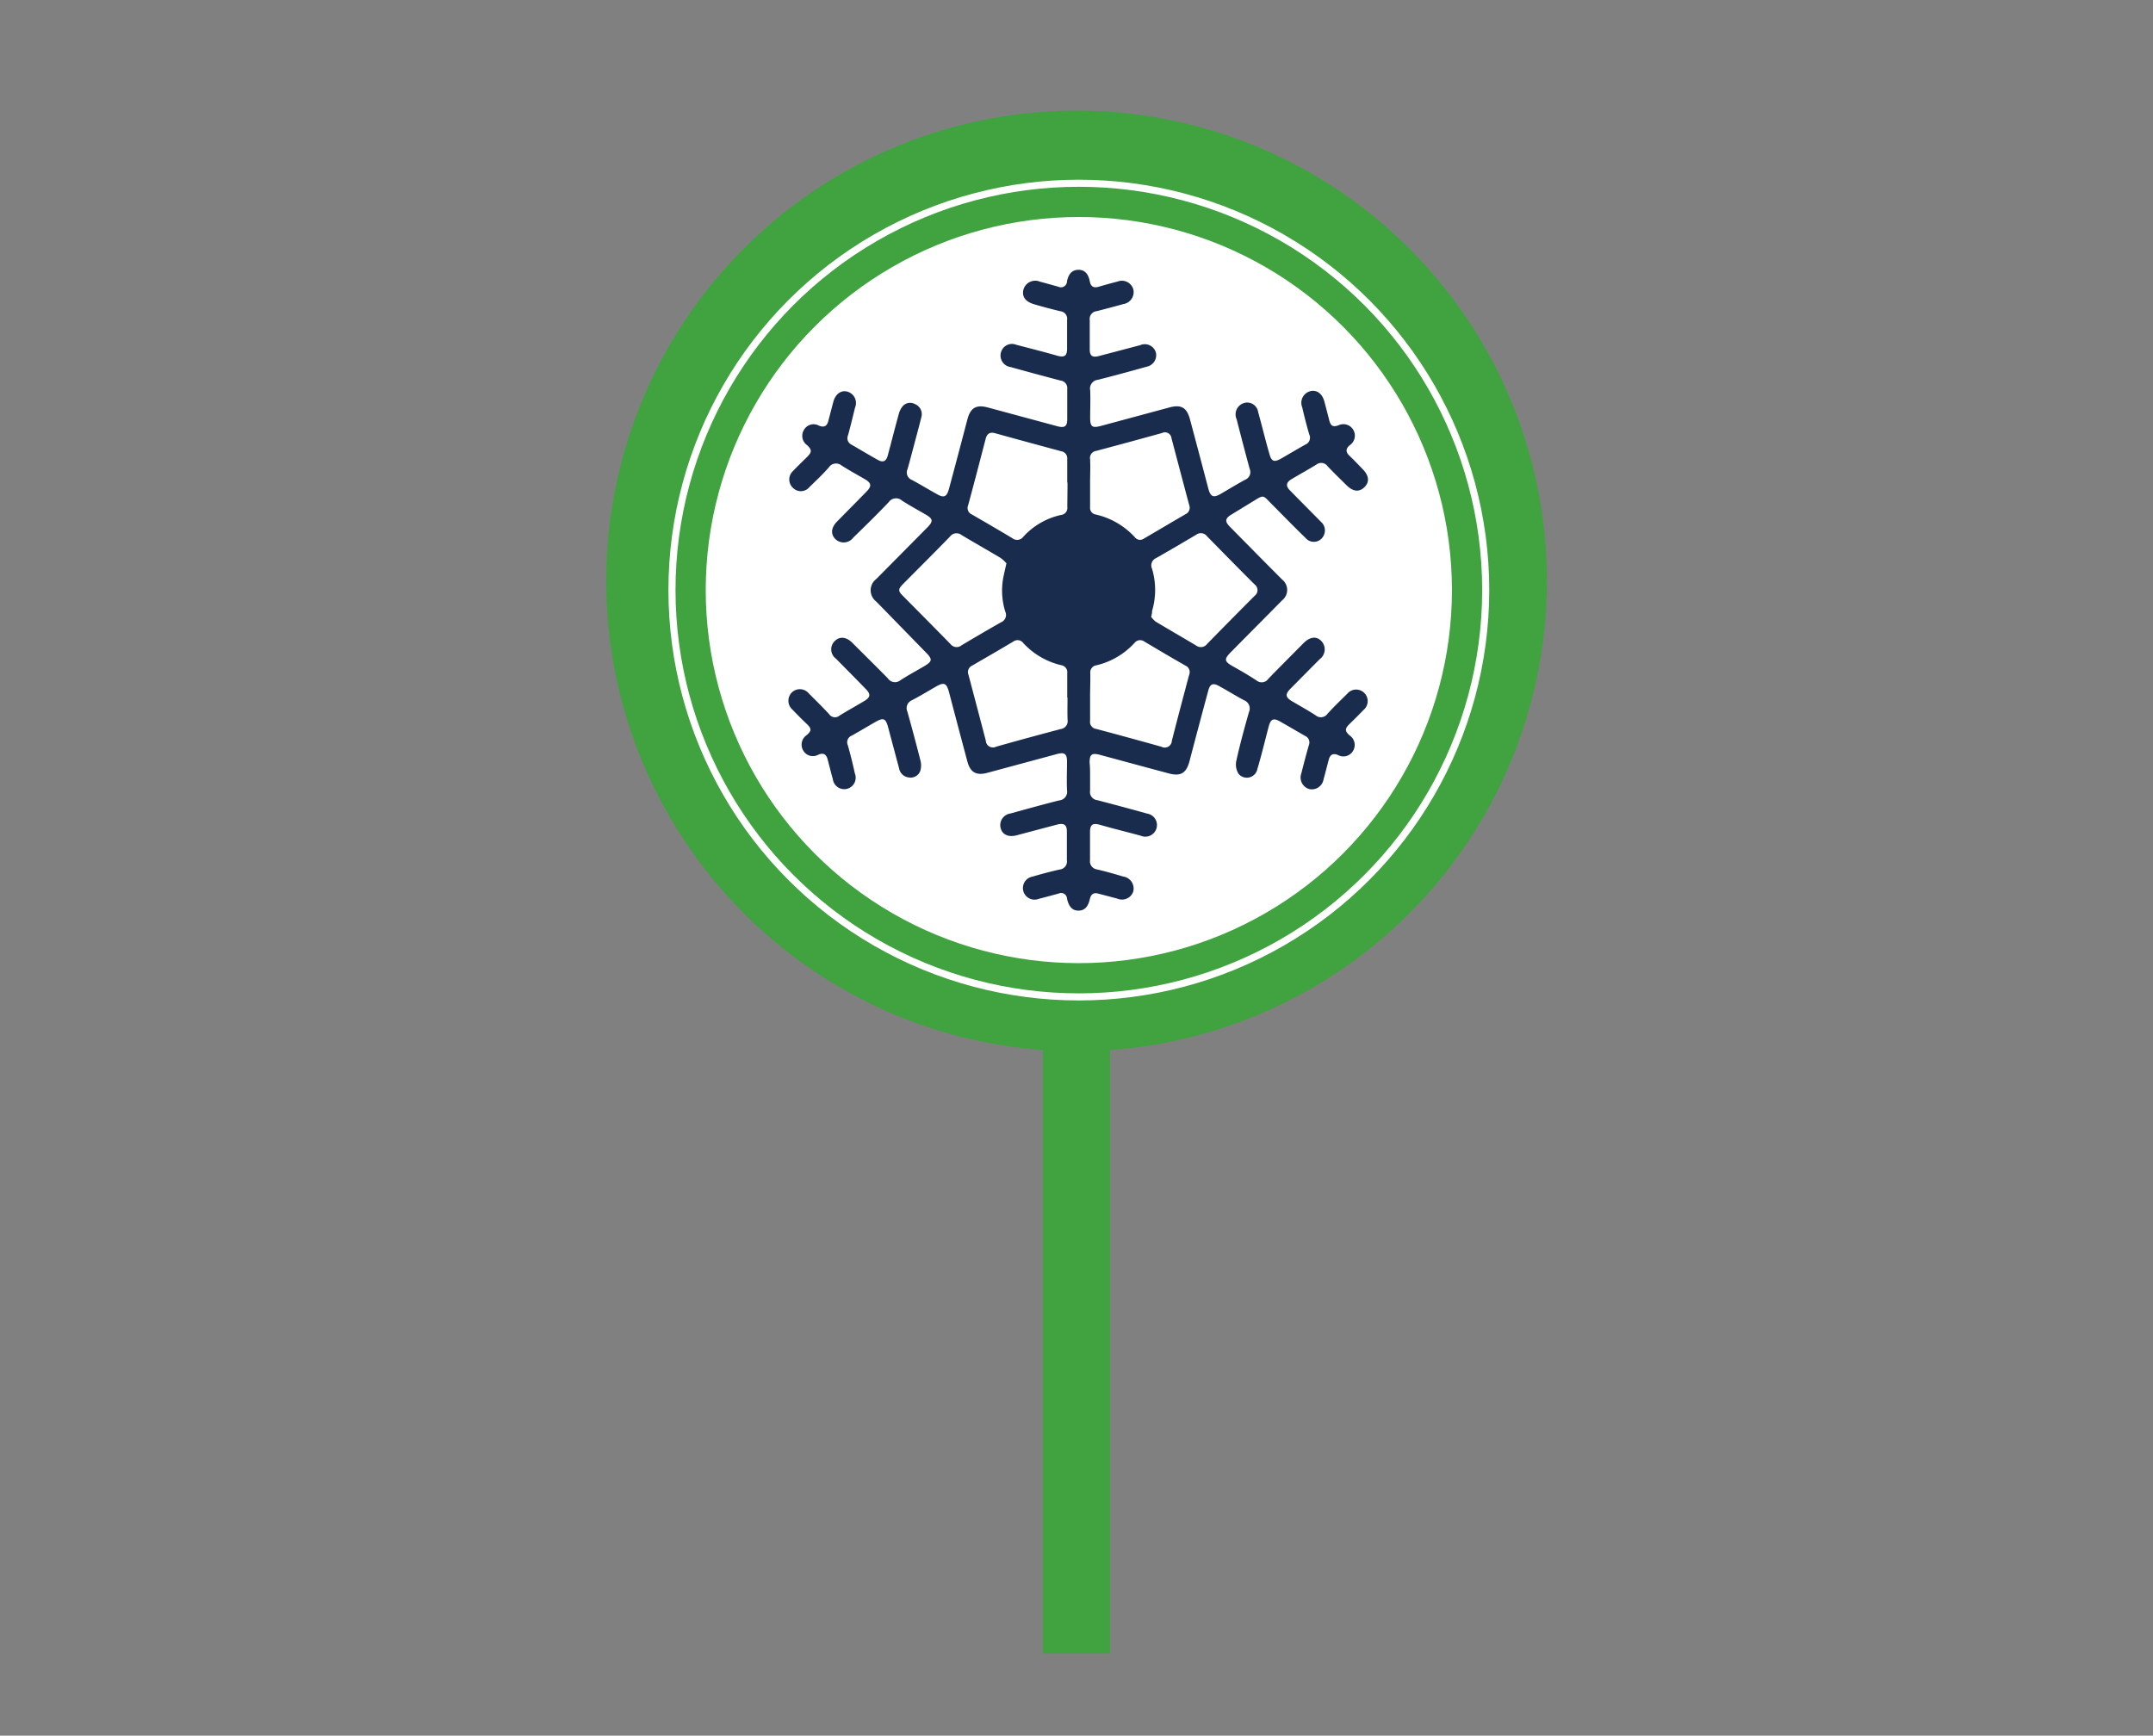 <svg xmlns="http://www.w3.org/2000/svg" viewBox="0 0 304.16 245.23"><rect x="0" y="0" width="304.16" height="245.23" fill="#808080" stroke="none"/><defs><style>.cls-1{fill:#40a340;}.cls-2{fill:none;stroke:#fff;stroke-miterlimit:10;}.cls-3{fill:#fff;}.cls-4{fill:#1a2c4e;}</style></defs><g id="Textos"><circle class="cls-1" cx="152.08" cy="82.07" r="66.45" transform="translate(29.46 203.84) rotate(-73.15)"/><rect class="cls-1" x="147.33" y="143.32" width="9.5" height="90.3"/><circle class="cls-1" cx="152.08" cy="83.45" r="62.82" transform="translate(28.14 204.82) rotate(-73.15)"/><circle class="cls-2" cx="152.41" cy="83.37" r="57.48"/><circle class="cls-3" cx="152.41" cy="83.37" r="52.71"/><path class="cls-4" d="M154,109.64c0,.7,0,1.39,0,2.08a1.15,1.15,0,0,0,1,1.33c2.36.61,4.72,1.25,7.06,1.9a1.64,1.64,0,1,1-.87,3.14c-1.94-.54-3.89-1-5.84-1.57-1-.26-1.35,0-1.36,1,0,1.33,0,2.66,0,4a1.16,1.16,0,0,0,1,1.32c1.23.29,2.45.63,3.67,1a1.72,1.72,0,0,1,1.44,2.12,1.68,1.68,0,0,1-2.26,1l-2.7-.71c-.67-.17-1,.09-1.17.75-.25,1.14-.75,1.64-1.59,1.66s-1.39-.53-1.64-1.7a.83.83,0,0,0-1.19-.71c-.93.25-1.86.51-2.79.74a1.64,1.64,0,1,1-.88-3.14c1.27-.37,2.55-.72,3.84-1a1.14,1.14,0,0,0,1-1.32c0-1.35,0-2.71,0-4.06,0-.91-.38-1.18-1.26-1l-5.85,1.55c-1.14.3-2-.09-2.24-1a1.66,1.66,0,0,1,1.36-2.08c2.29-.63,4.58-1.27,6.89-1.85a1.23,1.23,0,0,0,1.12-1.44c-.06-1.35,0-2.71,0-4.06,0-1.08-.35-1.34-1.4-1.06l-9.85,2.66c-1.58.42-2.42-.06-2.83-1.62q-1.31-4.89-2.59-9.78c-.35-1.29-.7-1.44-1.83-.79s-2.23,1.32-3.38,1.92a1.21,1.21,0,0,0-.67,1.63c.64,2.29,1.26,4.59,1.84,6.89a2.7,2.7,0,0,1,0,1.41,1.43,1.43,0,0,1-1.56,1,1.56,1.56,0,0,1-1.45-1.28l-1.56-5.84c-.34-1.24-.66-1.37-1.78-.73s-2.23,1.31-3.36,1.94a1,1,0,0,0-.55,1.34c.38,1.33.71,2.68,1,4a1.62,1.62,0,1,1-3.11.82c-.26-.93-.49-1.86-.73-2.79-.2-.74-.6-1-1.35-.67a1.56,1.56,0,0,1-2.11-.61,1.62,1.62,0,0,1,.48-2.16c.72-.62.73-.92,0-1.61s-1.33-1.31-2-2a1.66,1.66,0,0,1-.09-2.42,1.63,1.63,0,0,1,2.4.13c1,1,1.92,1.91,2.85,2.9a1,1,0,0,0,1.51.22c1.15-.71,2.34-1.36,3.5-2.06.84-.5.91-.94.23-1.64-1.4-1.45-2.83-2.88-4.24-4.32a1.63,1.63,0,0,1-.15-2.53c.71-.66,1.61-.56,2.46.29,1.66,1.66,3.34,3.31,5,5a1.22,1.22,0,0,0,1.8.27c1.06-.69,2.18-1.29,3.27-1.93,1.24-.73,1.29-1,.3-2L123.8,85a2,2,0,0,1,0-3.2l7.12-7.19c1-1,.92-1.31-.3-2-1.07-.62-2.15-1.21-3.19-1.88a1.26,1.26,0,0,0-1.88.22c-1.62,1.71-3.3,3.35-5,5a1.69,1.69,0,0,1-2.54.21c-.68-.7-.61-1.59.24-2.47,1.39-1.42,2.8-2.83,4.18-4.25.75-.77.68-1.2-.27-1.75s-2.2-1.24-3.27-1.92a1.22,1.22,0,0,0-1.8.27c-.87,1-1.8,1.86-2.73,2.77a1.57,1.57,0,0,1-2.32.14,1.62,1.62,0,0,1,0-2.41c.64-.68,1.32-1.32,2-2s.65-1,0-1.63a1.61,1.61,0,0,1-.47-2.16,1.56,1.56,0,0,1,2.11-.62c.75.31,1.15.08,1.34-.66.24-.9.47-1.81.71-2.71.31-1.12,1.12-1.68,2-1.42a1.66,1.66,0,0,1,1.07,2.23c-.33,1.32-.64,2.64-1,3.94a1,1,0,0,0,.47,1.3c1.25.72,2.49,1.47,3.75,2.17.74.41,1.17.21,1.4-.64.52-1.92,1-3.85,1.53-5.76a3,3,0,0,1,.53-1.13,1.4,1.4,0,0,1,1.8-.35,1.54,1.54,0,0,1,.87,1.88c-.37,1.52-.79,3-1.19,4.54-.25.93-.49,1.86-.76,2.79a1.12,1.12,0,0,0,.61,1.49c1.2.64,2.35,1.35,3.53,2,1,.59,1.42.42,1.73-.75q1.31-4.87,2.59-9.77c.44-1.68,1.25-2.15,2.93-1.7l9.77,2.64c1.08.29,1.41,0,1.41-1,0-1.42,0-2.83,0-4.25a1.07,1.07,0,0,0-.94-1.2q-3.54-.93-7.06-1.91a1.64,1.64,0,0,1-1.3-2.25,1.6,1.6,0,0,1,2.09-.9c1.95.51,3.89,1,5.84,1.56,1,.26,1.34,0,1.35-1,0-1.36,0-2.72,0-4.07a1.06,1.06,0,0,0-.92-1.22c-1.26-.3-2.51-.63-3.76-1s-1.73-1.11-1.48-2.09a1.73,1.73,0,0,1,2.31-1.1c.87.23,1.74.48,2.61.72a.86.86,0,0,0,1.23-.77c.21-1.08.77-1.62,1.62-1.62s1.38.52,1.6,1.64c.14.74.54.95,1.23.76.89-.26,1.79-.51,2.69-.74a1.68,1.68,0,0,1,2.23,1.11,1.71,1.71,0,0,1-1.4,2.07c-1.25.34-2.5.68-3.76,1a1.1,1.1,0,0,0-1,1.25c0,1.39,0,2.77,0,4.16,0,.91.38,1.17,1.27.94l5.85-1.54a1.63,1.63,0,0,1,2.23,1.06A1.66,1.66,0,0,1,162,51.81c-2.29.64-4.58,1.27-6.89,1.85a1.24,1.24,0,0,0-1.1,1.46c.06,1.29,0,2.59,0,3.88s.28,1.51,1.51,1.18l9.68-2.61c1.67-.45,2.47,0,2.92,1.71q1.31,4.89,2.59,9.78c.31,1.14.72,1.31,1.74.72s2.28-1.36,3.45-2a1.16,1.16,0,0,0,.64-1.55c-.63-2.32-1.24-4.66-1.84-7a1.67,1.67,0,0,1,.76-2.17,1.56,1.56,0,0,1,2.28,1.15c.54,1.94,1,3.89,1.57,5.84.31,1.17.67,1.32,1.73.71s2.23-1.31,3.36-1.94a1.05,1.05,0,0,0,.57-1.42c-.38-1.27-.7-2.55-1-3.84a1.7,1.7,0,0,1,1.13-2.29c.92-.23,1.7.33,2,1.47.23.87.46,1.74.68,2.62s.6,1,1.33.72a1.62,1.62,0,0,1,1.59,2.81c-.63.51-.59,1-.06,1.5s1.28,1.28,1.9,1.93c.88.9.95,1.8.21,2.52s-1.6.63-2.52-.28-1.81-1.77-2.68-2.69a1.1,1.1,0,0,0-1.58-.23c-1.15.71-2.35,1.36-3.51,2.06-.8.47-.85,1-.16,1.65,1.43,1.47,2.88,2.92,4.32,4.38a1.61,1.61,0,0,1,.35,2,1.53,1.53,0,0,1-2.52.29c-1.71-1.66-3.37-3.37-5.05-5.06-.95-1-.95-1-2.13-.28L174,72.68c-.93.55-1,1-.23,1.76,2.45,2.49,4.92,5,7.37,7.45a1.87,1.87,0,0,1,0,2.92c-2.41,2.45-4.84,4.88-7.25,7.33-1,1-.93,1.32.28,2s2.25,1.28,3.34,2a1.14,1.14,0,0,0,1.66-.22c1.65-1.71,3.34-3.39,5-5.07.9-.9,1.84-1,2.52-.26a1.71,1.71,0,0,1-.26,2.55l-4.13,4.17c-.76.78-.71,1.21.22,1.76,1.11.66,2.25,1.28,3.35,2a1.14,1.14,0,0,0,1.66-.21c.9-1,1.85-1.9,2.79-2.83a1.63,1.63,0,1,1,2.32,2.27c-.65.67-1.31,1.33-2,2s-.63,1,0,1.59a1.62,1.62,0,0,1,.49,2.23,1.58,1.58,0,0,1-2.14.54c-.71-.28-1.09,0-1.27.66-.25.93-.48,1.87-.74,2.8a1.68,1.68,0,0,1-2,1.37,1.7,1.7,0,0,1-1.14-2.22c.34-1.34.69-2.68,1.07-4a1,1,0,0,0-.51-1.28c-1.21-.69-2.4-1.4-3.6-2.07-.9-.51-1.28-.32-1.56.7-.53,2-1,4-1.6,6a1.52,1.52,0,0,1-2.65.73,2.46,2.46,0,0,1-.34-1.82c.51-2.32,1.14-4.62,1.79-6.91a1.25,1.25,0,0,0-.7-1.69c-1.19-.63-2.34-1.36-3.52-2-.85-.48-1.27-.3-1.52.63q-1.35,5-2.66,10c-.45,1.69-1.25,2.16-2.93,1.71-3.23-.86-6.45-1.74-9.68-2.61-1.19-.32-1.5-.09-1.5,1.11C154,108.32,154,109,154,109.64Zm0-11.14h0c0,1.11,0,2.23,0,3.34a1,1,0,0,0,.88,1.15c3.07.82,6.15,1.66,9.21,2.52a1,1,0,0,0,1.46-.85q1.2-4.68,2.45-9.33a1,1,0,0,0-.51-1.28c-2-1.13-3.89-2.26-5.83-3.41a1,1,0,0,0-1.36.17A10.56,10.56,0,0,1,154.88,94a1,1,0,0,0-.85,1.08C154.05,96.21,154,97.36,154,98.5Zm0-30.32h0c0,1.17,0,2.34,0,3.51a.93.93,0,0,0,.79,1,10.73,10.73,0,0,1,5.53,3.21.92.92,0,0,0,1.29.19c2-1.16,3.93-2.32,5.91-3.46a1,1,0,0,0,.5-1.21c-.85-3.16-1.68-6.33-2.52-9.5a.93.93,0,0,0-1.34-.74q-4.65,1.29-9.31,2.53a1,1,0,0,0-.85,1.18C154.06,66,154,67.09,154,68.18Zm-3.23,0h0c0-1.11,0-2.22,0-3.33a1,1,0,0,0-.84-1.09c-3.11-.84-6.21-1.68-9.31-2.54-.79-.23-1.19.06-1.38.81-.81,3.11-1.62,6.23-2.46,9.33a1,1,0,0,0,.54,1.34c1.9,1.1,3.8,2.2,5.68,3.33a1.09,1.09,0,0,0,1.58-.21,10.11,10.11,0,0,1,5.3-3.06,1,1,0,0,0,.9-1.15C150.79,70.47,150.81,69.33,150.81,68.18Zm0,30.38h0c0-1.15,0-2.29,0-3.44A1,1,0,0,0,150,94a10.54,10.54,0,0,1-5.46-3.17,1,1,0,0,0-1.35-.21c-1.94,1.16-3.9,2.29-5.85,3.42a1,1,0,0,0-.53,1.27q1.24,4.67,2.46,9.34a1,1,0,0,0,1.45.85c3-.85,6.09-1.69,9.15-2.5a1.12,1.12,0,0,0,.95-1.29C150.78,100.67,150.81,99.61,150.81,98.56Zm-8.62-19a4.73,4.73,0,0,0-.79-.73c-1.83-1.09-3.69-2.14-5.52-3.24a1.16,1.16,0,0,0-1.65.24c-2.18,2.25-4.4,4.45-6.6,6.67-.73.74-.74,1,0,1.72,2.24,2.27,4.49,4.53,6.72,6.81a1.08,1.08,0,0,0,1.52.15c1.86-1.11,3.72-2.2,5.61-3.27a1.11,1.11,0,0,0,.58-1.49,10,10,0,0,1-.3-4.73C141.86,81,142,80.39,142.19,79.55Zm20.45,7.55a3.17,3.17,0,0,0,.67.72c1.9,1.14,3.83,2.25,5.74,3.39a1.09,1.09,0,0,0,1.52-.24q3.35-3.42,6.72-6.8a1,1,0,0,0,0-1.6c-2.26-2.25-4.49-4.53-6.72-6.8a1.09,1.09,0,0,0-1.52-.24c-1.89,1.12-3.78,2.23-5.68,3.31a1.12,1.12,0,0,0-.58,1.5,10.48,10.48,0,0,1,0,6C162.77,86.56,162.73,86.74,162.64,87.1Z"/></g></svg>
